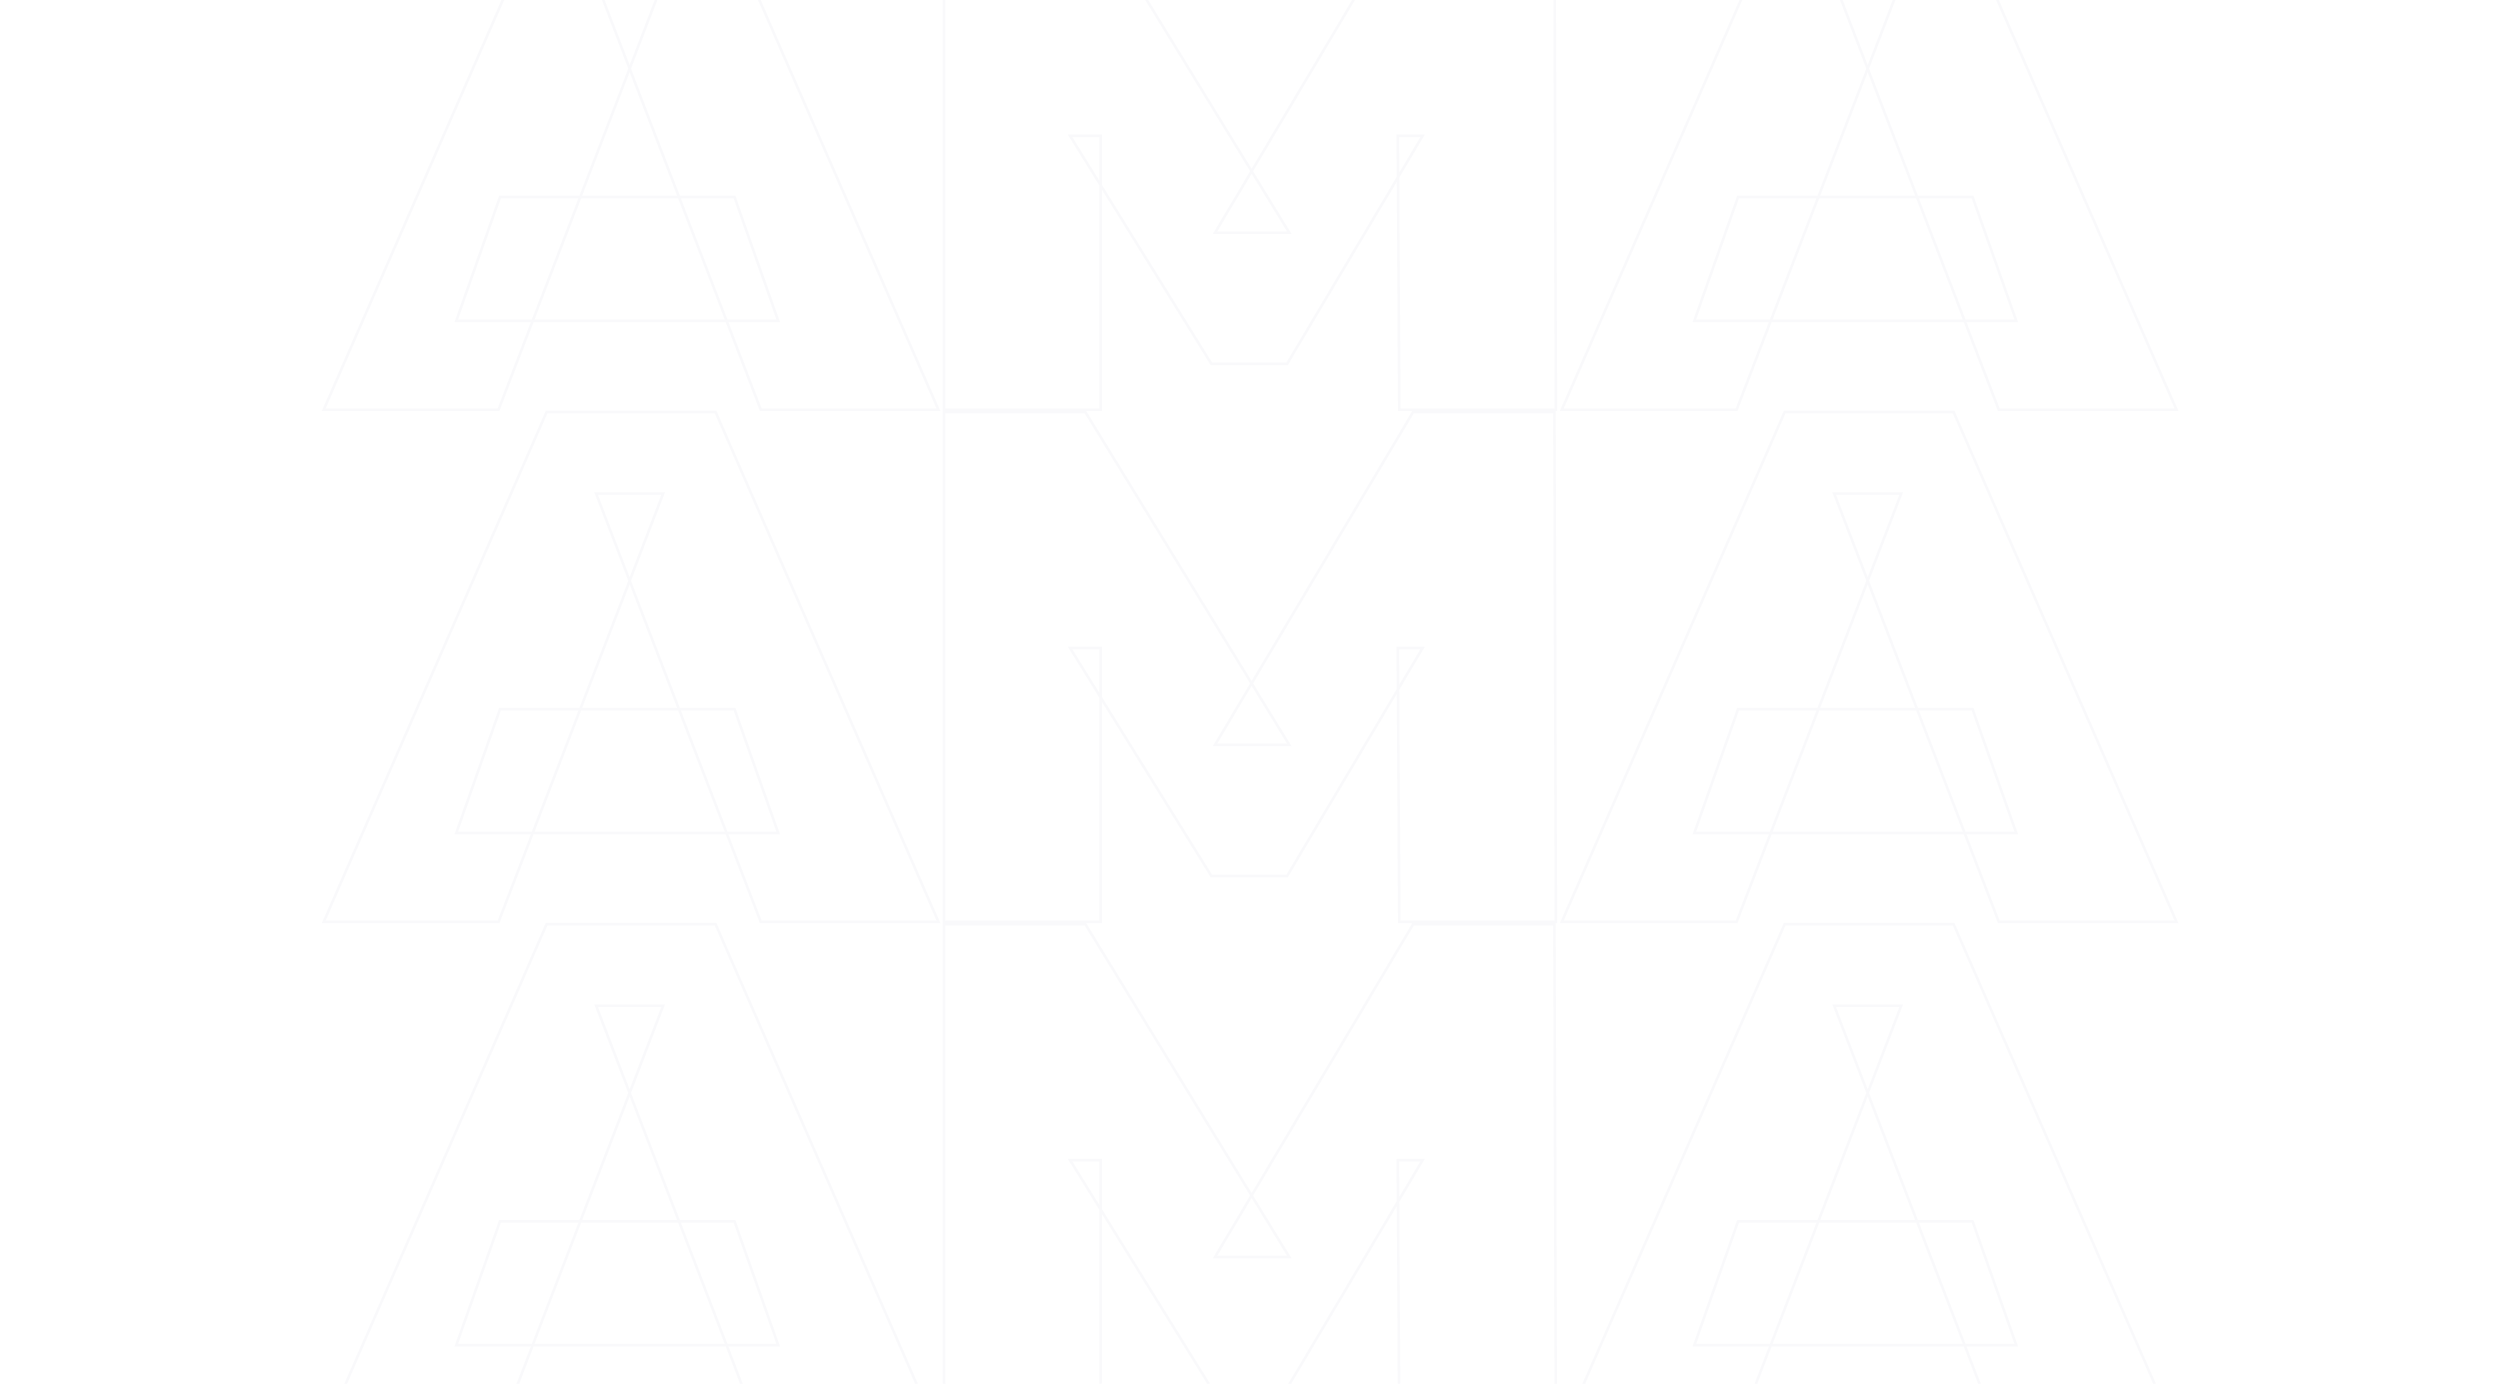 <svg width="1440" height="797" viewBox="0 0 1440 797" fill="none" xmlns="http://www.w3.org/2000/svg">
<path d="M186.465 236L185.778 235.7L185.319 236.749H186.465V236ZM314.844 -57.678V-58.428H314.354L314.157 -57.978L314.844 -57.678ZM412.177 -57.678L412.864 -57.978L412.667 -58.428H412.177V-57.678ZM540.556 236V236.749H541.702L541.243 235.7L540.556 236ZM438.189 236L437.489 236.269L437.674 236.749H438.189V236ZM343.373 -10.69V-11.439H342.282L342.673 -10.421L343.373 -10.69ZM381.97 -10.69L382.67 -10.421L383.061 -11.439H381.97V-10.69ZM287.154 236V236.749H287.669L287.854 236.269L287.154 236ZM262.821 184.816L262.114 184.567L261.762 185.565H262.821V184.816ZM287.993 113.494V112.745H287.463L287.287 113.245L287.993 113.494ZM423.085 113.494L423.792 113.245L423.615 112.745H423.085V113.494ZM448.258 184.816V185.565H449.317L448.964 184.567L448.258 184.816ZM187.151 236.3L315.53 -57.378L314.157 -57.978L185.778 235.7L187.151 236.3ZM314.844 -56.929H412.177V-58.428H314.844V-56.929ZM411.491 -57.378L539.87 236.3L541.243 235.7L412.864 -57.978L411.491 -57.378ZM540.556 235.251H438.189V236.749H540.556V235.251ZM438.888 235.731L344.072 -10.958L342.673 -10.421L437.489 236.269L438.888 235.731ZM343.373 -9.94H381.97V-11.439H343.373V-9.94ZM381.271 -10.958L286.455 235.731L287.854 236.269L382.67 -10.421L381.271 -10.958ZM287.154 235.251H186.465V236.749H287.154V235.251ZM263.528 185.066L288.7 113.744L287.287 113.245L262.114 184.567L263.528 185.066ZM287.993 114.244H423.085V112.745H287.993V114.244ZM422.379 113.744L447.551 185.066L448.964 184.567L423.792 113.245L422.379 113.744ZM448.258 184.067H262.821V185.565H448.258V184.067ZM543.772 236H543.022V236.749H543.772V236ZM543.772 -57.678V-58.428H543.022V-57.678H543.772ZM625.163 -57.678L625.802 -58.07L625.582 -58.428H625.163V-57.678ZM742.634 134.052V134.801H743.972L743.273 133.66L742.634 134.052ZM699.841 134.052L699.197 133.668L698.523 134.801H699.841V134.052ZM813.956 -57.678V-58.428H813.53L813.312 -58.061L813.956 -57.678ZM895.346 -57.678L896.096 -57.68L896.094 -58.428H895.346V-57.678ZM896.185 236V236.749H896.937L896.935 235.998L896.185 236ZM805.984 236L805.235 236.004L805.239 236.749H805.984V236ZM805.145 78.253V77.504H804.392L804.396 78.257L805.145 78.253ZM819.41 78.253L820.054 78.636L820.727 77.504H819.41V78.253ZM741.375 209.569V210.318H741.802L742.019 209.952L741.375 209.569ZM697.743 209.569L697.106 209.964L697.326 210.318H697.743V209.569ZM616.352 78.253V77.504H615.006L615.715 78.648L616.352 78.253ZM633.973 78.253H634.722V77.504H633.973V78.253ZM633.973 236V236.749H634.722V236H633.973ZM544.521 236V-57.678H543.022V236H544.521ZM543.772 -56.929H625.163V-58.428H543.772V-56.929ZM624.524 -57.287L741.995 134.443L743.273 133.66L625.802 -58.07L624.524 -57.287ZM742.634 133.302H699.841V134.801H742.634V133.302ZM700.485 134.435L814.6 -57.295L813.312 -58.061L699.197 133.668L700.485 134.435ZM813.956 -56.929H895.346V-58.428H813.956V-56.929ZM894.597 -57.676L895.436 236.002L896.935 235.998L896.096 -57.68L894.597 -57.676ZM896.185 235.251H805.984V236.749H896.185V235.251ZM806.734 235.996L805.895 78.249L804.396 78.257L805.235 236.004L806.734 235.996ZM805.145 79.002H819.41V77.504H805.145V79.002ZM818.766 77.87L740.731 209.186L742.019 209.952L820.054 78.636L818.766 77.87ZM741.375 208.82H697.743V210.318H741.375V208.82ZM698.38 209.174L616.989 77.858L615.715 78.648L697.106 209.964L698.38 209.174ZM616.352 79.002H633.973V77.504H616.352V79.002ZM633.224 78.253V236H634.722V78.253H633.224ZM633.973 235.251H543.772V236.749H633.973V235.251ZM899.584 236L898.898 235.7L898.439 236.749H899.584V236ZM1027.96 -57.678V-58.428H1027.47L1027.28 -57.978L1027.96 -57.678ZM1125.3 -57.678L1125.98 -57.978L1125.79 -58.428H1125.3V-57.678ZM1253.68 236V236.749H1254.82L1254.36 235.7L1253.68 236ZM1151.31 236L1150.61 236.269L1150.79 236.749H1151.31V236ZM1056.49 -10.69V-11.439H1055.4L1055.79 -10.421L1056.49 -10.69ZM1095.09 -10.69L1095.79 -10.421L1096.18 -11.439H1095.09V-10.69ZM1000.27 236V236.749H1000.79L1000.97 236.269L1000.27 236ZM975.941 184.816L975.234 184.567L974.882 185.565H975.941V184.816ZM1001.11 113.494V112.745H1000.58L1000.41 113.245L1001.11 113.494ZM1136.21 113.494L1136.91 113.245L1136.74 112.745H1136.21V113.494ZM1161.38 184.816V185.565H1162.44L1162.08 184.567L1161.38 184.816ZM900.271 236.3L1028.65 -57.378L1027.28 -57.978L898.898 235.7L900.271 236.3ZM1027.96 -56.929H1125.3V-58.428H1027.96V-56.929ZM1124.61 -57.378L1252.99 236.3L1254.36 235.7L1125.98 -57.978L1124.61 -57.378ZM1253.68 235.251H1151.31V236.749H1253.68V235.251ZM1152.01 235.731L1057.19 -10.958L1055.79 -10.421L1150.61 236.269L1152.01 235.731ZM1056.49 -9.94H1095.09V-11.439H1056.49V-9.94ZM1094.39 -10.958L999.575 235.731L1000.97 236.269L1095.79 -10.421L1094.39 -10.958ZM1000.27 235.251H899.584V236.749H1000.27V235.251ZM976.647 185.066L1001.82 113.744L1000.41 113.245L975.234 184.567L976.647 185.066ZM1001.11 114.244H1136.21V112.745H1001.11V114.244ZM1135.5 113.744L1160.67 185.066L1162.08 184.567L1136.91 113.245L1135.5 113.744ZM1161.38 184.067H975.941V185.565H1161.38V184.067ZM186.465 531L185.778 530.7L185.319 531.749H186.465V531ZM314.844 237.322V236.573H314.354L314.157 237.022L314.844 237.322ZM412.177 237.322L412.864 237.022L412.667 236.573H412.177V237.322ZM540.556 531V531.749H541.702L541.243 530.7L540.556 531ZM438.189 531L437.489 531.269L437.674 531.749H438.189V531ZM343.373 284.31V283.561H342.282L342.673 284.579L343.373 284.31ZM381.97 284.31L382.67 284.579L383.061 283.561H381.97V284.31ZM287.154 531V531.749H287.669L287.854 531.269L287.154 531ZM262.821 479.816L262.114 479.567L261.762 480.565H262.821V479.816ZM287.993 408.494V407.745H287.463L287.287 408.245L287.993 408.494ZM423.085 408.494L423.792 408.245L423.615 407.745H423.085V408.494ZM448.258 479.816V480.565H449.317L448.964 479.567L448.258 479.816ZM187.151 531.3L315.53 237.622L314.157 237.022L185.778 530.7L187.151 531.3ZM314.844 238.071H412.177V236.573H314.844V238.071ZM411.491 237.622L539.87 531.3L541.243 530.7L412.864 237.022L411.491 237.622ZM540.556 530.251H438.189V531.749H540.556V530.251ZM438.888 530.731L344.072 284.042L342.673 284.579L437.489 531.269L438.888 530.731ZM343.373 285.06H381.97V283.561H343.373V285.06ZM381.271 284.042L286.455 530.731L287.854 531.269L382.67 284.579L381.271 284.042ZM287.154 530.251H186.465V531.749H287.154V530.251ZM263.528 480.065L288.7 408.744L287.287 408.245L262.114 479.567L263.528 480.065ZM287.993 409.244H423.085V407.745H287.993V409.244ZM422.379 408.744L447.551 480.065L448.964 479.567L423.792 408.245L422.379 408.744ZM448.258 479.067H262.821V480.565H448.258V479.067ZM543.772 531H543.022V531.749H543.772V531ZM543.772 237.322V236.573H543.022V237.322H543.772ZM625.163 237.322L625.802 236.93L625.582 236.573H625.163V237.322ZM742.634 429.052V429.801H743.972L743.273 428.66L742.634 429.052ZM699.841 429.052L699.197 428.668L698.523 429.801H699.841V429.052ZM813.956 237.322V236.573H813.53L813.312 236.939L813.956 237.322ZM895.346 237.322L896.096 237.32L896.094 236.573H895.346V237.322ZM896.185 531V531.749H896.937L896.935 530.998L896.185 531ZM805.984 531L805.235 531.004L805.239 531.749H805.984V531ZM805.145 373.253V372.504H804.392L804.396 373.257L805.145 373.253ZM819.41 373.253L820.054 373.636L820.727 372.504H819.41V373.253ZM741.375 504.569V505.318H741.802L742.019 504.952L741.375 504.569ZM697.743 504.569L697.106 504.964L697.326 505.318H697.743V504.569ZM616.352 373.253V372.504H615.006L615.715 373.648L616.352 373.253ZM633.973 373.253H634.722V372.504H633.973V373.253ZM633.973 531V531.749H634.722V531H633.973ZM544.521 531V237.322H543.022V531H544.521ZM543.772 238.071H625.163V236.573H543.772V238.071ZM624.524 237.713L741.995 429.443L743.273 428.66L625.802 236.93L624.524 237.713ZM742.634 428.302H699.841V429.801H742.634V428.302ZM700.485 429.435L814.6 237.705L813.312 236.939L699.197 428.668L700.485 429.435ZM813.956 238.071H895.346V236.573H813.956V238.071ZM894.597 237.324L895.436 531.002L896.935 530.998L896.096 237.32L894.597 237.324ZM896.185 530.251H805.984V531.749H896.185V530.251ZM806.734 530.996L805.895 373.249L804.396 373.257L805.235 531.004L806.734 530.996ZM805.145 374.002H819.41V372.504H805.145V374.002ZM818.766 372.87L740.731 504.186L742.019 504.952L820.054 373.636L818.766 372.87ZM741.375 503.82H697.743V505.318H741.375V503.82ZM698.38 504.174L616.989 372.858L615.715 373.648L697.106 504.964L698.38 504.174ZM616.352 374.002H633.973V372.504H616.352V374.002ZM633.224 373.253V531H634.722V373.253H633.224ZM633.973 530.251H543.772V531.749H633.973V530.251ZM899.584 531L898.898 530.7L898.439 531.749H899.584V531ZM1027.96 237.322V236.573H1027.47L1027.28 237.022L1027.96 237.322ZM1125.3 237.322L1125.98 237.022L1125.79 236.573H1125.3V237.322ZM1253.68 531V531.749H1254.82L1254.36 530.7L1253.68 531ZM1151.31 531L1150.61 531.269L1150.79 531.749H1151.31V531ZM1056.49 284.31V283.561H1055.4L1055.79 284.579L1056.49 284.31ZM1095.09 284.31L1095.79 284.579L1096.18 283.561H1095.09V284.31ZM1000.27 531V531.749H1000.79L1000.97 531.269L1000.27 531ZM975.941 479.816L975.234 479.567L974.882 480.565H975.941V479.816ZM1001.11 408.494V407.745H1000.58L1000.41 408.245L1001.11 408.494ZM1136.21 408.494L1136.91 408.245L1136.74 407.745H1136.21V408.494ZM1161.38 479.816V480.565H1162.44L1162.08 479.567L1161.38 479.816ZM900.271 531.3L1028.65 237.622L1027.28 237.022L898.898 530.7L900.271 531.3ZM1027.96 238.071H1125.3V236.573H1027.96V238.071ZM1124.61 237.622L1252.99 531.3L1254.36 530.7L1125.98 237.022L1124.61 237.622ZM1253.68 530.251H1151.31V531.749H1253.68V530.251ZM1152.01 530.731L1057.19 284.042L1055.79 284.579L1150.61 531.269L1152.01 530.731ZM1056.49 285.06H1095.09V283.561H1056.49V285.06ZM1094.39 284.042L999.575 530.731L1000.97 531.269L1095.79 284.579L1094.39 284.042ZM1000.27 530.251H899.584V531.749H1000.27V530.251ZM976.647 480.065L1001.82 408.744L1000.41 408.245L975.234 479.567L976.647 480.065ZM1001.11 409.244H1136.21V407.745H1001.11V409.244ZM1135.5 408.744L1160.67 480.065L1162.08 479.567L1136.91 408.245L1135.5 408.744ZM1161.38 479.067H975.941V480.565H1161.38V479.067ZM186.465 826L185.778 825.7L185.319 826.749H186.465V826ZM314.844 532.322V531.573H314.354L314.157 532.022L314.844 532.322ZM412.177 532.322L412.864 532.022L412.667 531.573H412.177V532.322ZM540.556 826V826.749H541.702L541.243 825.7L540.556 826ZM438.189 826L437.489 826.269L437.674 826.749H438.189V826ZM343.373 579.31V578.561H342.282L342.673 579.579L343.373 579.31ZM381.97 579.31L382.67 579.579L383.061 578.561H381.97V579.31ZM287.154 826V826.749H287.669L287.854 826.269L287.154 826ZM262.821 774.816L262.114 774.567L261.762 775.565H262.821V774.816ZM287.993 703.494V702.745H287.463L287.287 703.245L287.993 703.494ZM423.085 703.494L423.792 703.245L423.615 702.745H423.085V703.494ZM448.258 774.816V775.565H449.317L448.964 774.567L448.258 774.816ZM187.151 826.3L315.53 532.622L314.157 532.022L185.778 825.7L187.151 826.3ZM314.844 533.071H412.177V531.573H314.844V533.071ZM411.491 532.622L539.87 826.3L541.243 825.7L412.864 532.022L411.491 532.622ZM540.556 825.251H438.189V826.749H540.556V825.251ZM438.888 825.731L344.072 579.042L342.673 579.579L437.489 826.269L438.888 825.731ZM343.373 580.06H381.97V578.561H343.373V580.06ZM381.271 579.042L286.455 825.731L287.854 826.269L382.67 579.579L381.271 579.042ZM287.154 825.251H186.465V826.749H287.154V825.251ZM263.528 775.065L288.7 703.744L287.287 703.245L262.114 774.567L263.528 775.065ZM287.993 704.244H423.085V702.745H287.993V704.244ZM422.379 703.744L447.551 775.065L448.964 774.567L423.792 703.245L422.379 703.744ZM448.258 774.067H262.821V775.565H448.258V774.067ZM543.772 826H543.022V826.749H543.772V826ZM543.772 532.322V531.573H543.022V532.322H543.772ZM625.163 532.322L625.802 531.93L625.582 531.573H625.163V532.322ZM742.634 724.052V724.801H743.972L743.273 723.66L742.634 724.052ZM699.841 724.052L699.197 723.668L698.523 724.801H699.841V724.052ZM813.956 532.322V531.573H813.53L813.312 531.939L813.956 532.322ZM895.346 532.322L896.096 532.32L896.094 531.573H895.346V532.322ZM896.185 826V826.749H896.937L896.935 825.998L896.185 826ZM805.984 826L805.235 826.004L805.239 826.749H805.984V826ZM805.145 668.253V667.504H804.392L804.396 668.257L805.145 668.253ZM819.41 668.253L820.054 668.636L820.727 667.504H819.41V668.253ZM741.375 799.569V800.318H741.802L742.019 799.952L741.375 799.569ZM697.743 799.569L697.106 799.964L697.326 800.318H697.743V799.569ZM616.352 668.253V667.504H615.006L615.715 668.648L616.352 668.253ZM633.973 668.253H634.722V667.504H633.973V668.253ZM633.973 826V826.749H634.722V826H633.973ZM544.521 826V532.322H543.022V826H544.521ZM543.772 533.071H625.163V531.573H543.772V533.071ZM624.524 532.713L741.995 724.443L743.273 723.66L625.802 531.93L624.524 532.713ZM742.634 723.302H699.841V724.801H742.634V723.302ZM700.485 724.435L814.6 532.705L813.312 531.939L699.197 723.668L700.485 724.435ZM813.956 533.071H895.346V531.573H813.956V533.071ZM894.597 532.324L895.436 826.002L896.935 825.998L896.096 532.32L894.597 532.324ZM896.185 825.251H805.984V826.749H896.185V825.251ZM806.734 825.996L805.895 668.249L804.396 668.257L805.235 826.004L806.734 825.996ZM805.145 669.002H819.41V667.504H805.145V669.002ZM818.766 667.87L740.731 799.186L742.019 799.952L820.054 668.636L818.766 667.87ZM741.375 798.82H697.743V800.318H741.375V798.82ZM698.38 799.174L616.989 667.858L615.715 668.648L697.106 799.964L698.38 799.174ZM616.352 669.002H633.973V667.504H616.352V669.002ZM633.224 668.253V826H634.722V668.253H633.224ZM633.973 825.251H543.772V826.749H633.973V825.251ZM899.584 826L898.898 825.7L898.439 826.749H899.584V826ZM1027.96 532.322V531.573H1027.47L1027.28 532.022L1027.96 532.322ZM1125.3 532.322L1125.98 532.022L1125.79 531.573H1125.3V532.322ZM1253.68 826V826.749H1254.82L1254.36 825.7L1253.68 826ZM1151.31 826L1150.61 826.269L1150.79 826.749H1151.31V826ZM1056.49 579.31V578.561H1055.4L1055.79 579.579L1056.49 579.31ZM1095.09 579.31L1095.79 579.579L1096.18 578.561H1095.09V579.31ZM1000.27 826V826.749H1000.79L1000.97 826.269L1000.27 826ZM975.941 774.816L975.234 774.567L974.882 775.565H975.941V774.816ZM1001.11 703.494V702.745H1000.58L1000.41 703.245L1001.11 703.494ZM1136.21 703.494L1136.91 703.245L1136.74 702.745H1136.21V703.494ZM1161.38 774.816V775.565H1162.44L1162.08 774.567L1161.38 774.816ZM900.271 826.3L1028.65 532.622L1027.28 532.022L898.898 825.7L900.271 826.3ZM1027.96 533.071H1125.3V531.573H1027.96V533.071ZM1124.61 532.622L1252.99 826.3L1254.36 825.7L1125.98 532.022L1124.61 532.622ZM1253.68 825.251H1151.31V826.749H1253.68V825.251ZM1152.01 825.731L1057.19 579.042L1055.79 579.579L1150.61 826.269L1152.01 825.731ZM1056.49 580.06H1095.09V578.561H1056.49V580.06ZM1094.39 579.042L999.575 825.731L1000.97 826.269L1095.79 579.579L1094.39 579.042ZM1000.27 825.251H899.584V826.749H1000.27V825.251ZM976.647 775.065L1001.82 703.744L1000.41 703.245L975.234 774.567L976.647 775.065ZM1001.11 704.244H1136.21V702.745H1001.11V704.244ZM1135.5 703.744L1160.67 775.065L1162.08 774.567L1136.91 703.245L1135.5 703.744ZM1161.38 774.067H975.941V775.565H1161.38V774.067ZM186.465 1121L185.778 1120.7L185.319 1121.75H186.465V1121ZM314.844 827.322V826.573H314.354L314.157 827.022L314.844 827.322ZM412.177 827.322L412.864 827.022L412.667 826.573H412.177V827.322ZM540.556 1121V1121.75H541.702L541.243 1120.7L540.556 1121ZM438.189 1121L437.489 1121.27L437.674 1121.75H438.189V1121ZM343.373 874.31V873.561H342.282L342.673 874.579L343.373 874.31ZM381.97 874.31L382.67 874.579L383.061 873.561H381.97V874.31ZM287.154 1121V1121.75H287.669L287.854 1121.27L287.154 1121ZM262.821 1069.82L262.114 1069.57L261.762 1070.57H262.821V1069.82ZM287.993 998.494V997.745H287.463L287.287 998.245L287.993 998.494ZM423.085 998.494L423.792 998.245L423.615 997.745H423.085V998.494ZM448.258 1069.82V1070.57H449.317L448.964 1069.57L448.258 1069.82ZM187.151 1121.3L315.53 827.622L314.157 827.022L185.778 1120.7L187.151 1121.3ZM314.844 828.071H412.177V826.573H314.844V828.071ZM411.491 827.622L539.87 1121.3L541.243 1120.7L412.864 827.022L411.491 827.622ZM540.556 1120.25H438.189V1121.75H540.556V1120.25ZM438.888 1120.73L344.072 874.042L342.673 874.579L437.489 1121.27L438.888 1120.73ZM343.373 875.06H381.97V873.561H343.373V875.06ZM381.271 874.042L286.455 1120.73L287.854 1121.27L382.67 874.579L381.271 874.042ZM287.154 1120.25H186.465V1121.75H287.154V1120.25ZM263.528 1070.07L288.7 998.744L287.287 998.245L262.114 1069.57L263.528 1070.07ZM287.993 999.244H423.085V997.745H287.993V999.244ZM422.379 998.744L447.551 1070.07L448.964 1069.57L423.792 998.245L422.379 998.744ZM448.258 1069.07H262.821V1070.57H448.258V1069.07ZM543.772 1121H543.022V1121.75H543.772V1121ZM543.772 827.322V826.573H543.022V827.322H543.772ZM625.163 827.322L625.802 826.93L625.582 826.573H625.163V827.322ZM742.634 1019.05V1019.8H743.972L743.273 1018.66L742.634 1019.05ZM699.841 1019.05L699.197 1018.67L698.523 1019.8H699.841V1019.05ZM813.956 827.322V826.573H813.53L813.312 826.939L813.956 827.322ZM895.346 827.322L896.096 827.32L896.094 826.573H895.346V827.322ZM896.185 1121V1121.75H896.937L896.935 1121L896.185 1121ZM805.984 1121L805.235 1121L805.239 1121.75H805.984V1121ZM805.145 963.253V962.504H804.392L804.396 963.257L805.145 963.253ZM819.41 963.253L820.054 963.636L820.727 962.504H819.41V963.253ZM741.375 1094.57V1095.32H741.802L742.019 1094.95L741.375 1094.57ZM697.743 1094.57L697.106 1094.96L697.326 1095.32H697.743V1094.57ZM616.352 963.253V962.504H615.006L615.715 963.648L616.352 963.253ZM633.973 963.253H634.722V962.504H633.973V963.253ZM633.973 1121V1121.75H634.722V1121H633.973ZM544.521 1121V827.322H543.022V1121H544.521ZM543.772 828.071H625.163V826.573H543.772V828.071ZM624.524 827.713L741.995 1019.44L743.273 1018.66L625.802 826.93L624.524 827.713ZM742.634 1018.3H699.841V1019.8H742.634V1018.3ZM700.485 1019.44L814.6 827.705L813.312 826.939L699.197 1018.67L700.485 1019.44ZM813.956 828.071H895.346V826.573H813.956V828.071ZM894.597 827.324L895.436 1121L896.935 1121L896.096 827.32L894.597 827.324ZM896.185 1120.25H805.984V1121.75H896.185V1120.25ZM806.734 1121L805.895 963.249L804.396 963.257L805.235 1121L806.734 1121ZM805.145 964.002H819.41V962.504H805.145V964.002ZM818.766 962.87L740.731 1094.19L742.019 1094.95L820.054 963.636L818.766 962.87ZM741.375 1093.82H697.743V1095.32H741.375V1093.82ZM698.38 1094.17L616.989 962.858L615.715 963.648L697.106 1094.96L698.38 1094.17ZM616.352 964.002H633.973V962.504H616.352V964.002ZM633.224 963.253V1121H634.722V963.253H633.224ZM633.973 1120.25H543.772V1121.75H633.973V1120.25ZM899.584 1121L898.898 1120.7L898.439 1121.75H899.584V1121ZM1027.96 827.322V826.573H1027.47L1027.28 827.022L1027.96 827.322ZM1125.3 827.322L1125.98 827.022L1125.79 826.573H1125.3V827.322ZM1253.68 1121V1121.75H1254.82L1254.36 1120.7L1253.68 1121ZM1151.31 1121L1150.61 1121.27L1150.79 1121.75H1151.31V1121ZM1056.49 874.31V873.561H1055.4L1055.79 874.579L1056.49 874.31ZM1095.09 874.31L1095.79 874.579L1096.18 873.561H1095.09V874.31ZM1000.27 1121V1121.75H1000.79L1000.97 1121.27L1000.27 1121ZM975.941 1069.82L975.234 1069.57L974.882 1070.57H975.941V1069.82ZM1001.11 998.494V997.745H1000.58L1000.41 998.245L1001.11 998.494ZM1136.21 998.494L1136.91 998.245L1136.74 997.745H1136.21V998.494ZM1161.38 1069.82V1070.57H1162.44L1162.08 1069.57L1161.38 1069.82ZM900.271 1121.3L1028.65 827.622L1027.28 827.022L898.898 1120.7L900.271 1121.3ZM1027.96 828.071H1125.3V826.573H1027.96V828.071ZM1124.61 827.622L1252.99 1121.3L1254.36 1120.7L1125.98 827.022L1124.61 827.622ZM1253.68 1120.25H1151.31V1121.75H1253.68V1120.25ZM1152.01 1120.73L1057.19 874.042L1055.79 874.579L1150.61 1121.27L1152.01 1120.73ZM1056.49 875.06H1095.09V873.561H1056.49V875.06ZM1094.39 874.042L999.575 1120.73L1000.97 1121.27L1095.79 874.579L1094.39 874.042ZM1000.27 1120.25H899.584V1121.75H1000.27V1120.25ZM976.647 1070.07L1001.82 998.744L1000.41 998.245L975.234 1069.57L976.647 1070.07ZM1001.11 999.244H1136.21V997.745H1001.11V999.244ZM1135.5 998.744L1160.67 1070.07L1162.08 1069.57L1136.91 998.245L1135.5 998.744ZM1161.38 1069.07H975.941V1070.57H1161.38V1069.07Z" fill="#34296B" fill-opacity="0.03"/>
</svg>
